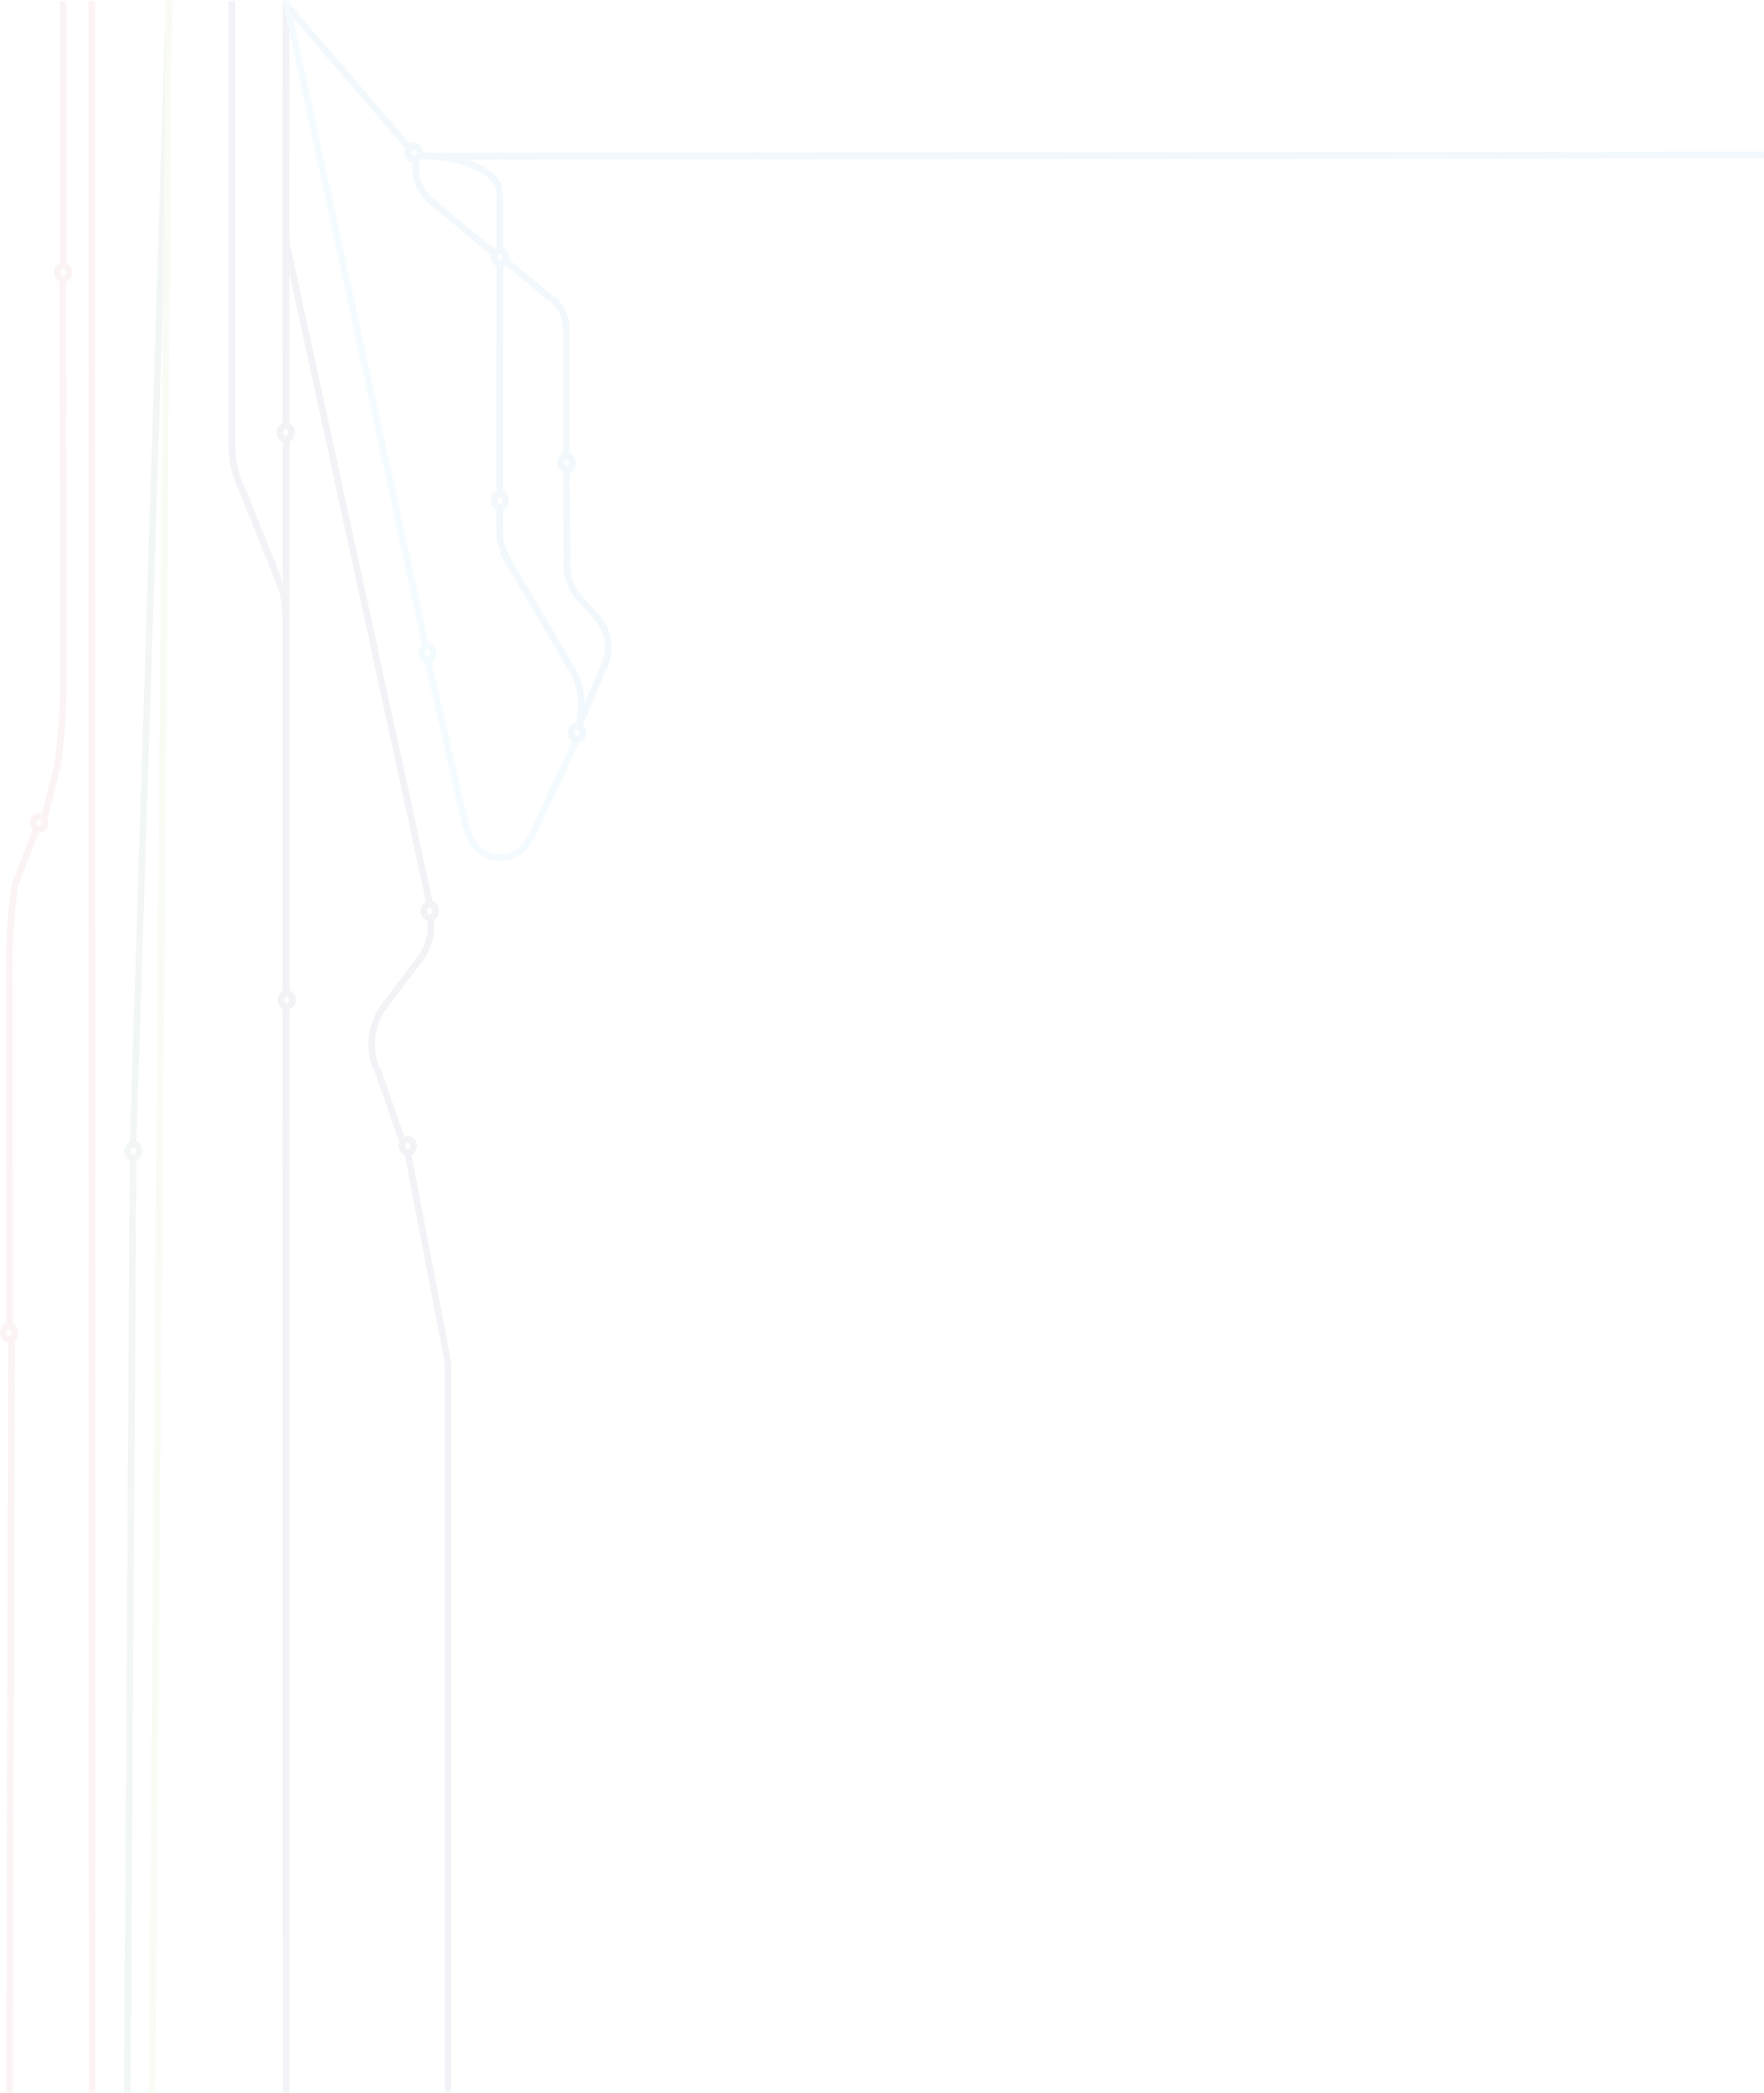 <svg xmlns="http://www.w3.org/2000/svg" width="1857.082" height="2203.081" viewBox="0 0 1857.082 2203.081">
  <g id="Train_Lines" data-name="Train Lines" transform="translate(2080.145 -115.11) rotate(90)" opacity="0.054">
    <line id="Line_53" data-name="Line 53" x2="1204" y2="38" transform="translate(115.851 1902.036)" fill="none" stroke="#006837" stroke-linejoin="round" stroke-width="7"/>
    <line id="Line_54" data-name="Line 54" x2="984.313" y2="6.109" transform="translate(1333.851 1940.036)" fill="none" stroke="#006837" stroke-linejoin="round" stroke-width="7"/>
    <line id="Line_55" data-name="Line 55" x2="243.002" y2="0.114" transform="translate(115.851 1779.036)" fill="none" stroke="#1b1464" stroke-linejoin="round" stroke-width="7"/>
    <path id="Path_52" data-name="Path 52" d="M370.112,512.09a47.075,47.075,0,0,1-11.342,1.38" transform="translate(0 1265.814)" fill="none" stroke="#1b1464" stroke-linejoin="round" stroke-width="7"/>
    <path id="Path_53" data-name="Path 53" d="M643.973,512.043a92.552,92.552,0,0,1,39.4-8.7" transform="translate(79.007 1276.189)" fill="none" stroke="#1b1464" stroke-linejoin="round" stroke-width="7"/>
    <line id="Line_56" data-name="Line 56" x2="278.886" y2="0.04" transform="translate(116.111 2013.602)" fill="none" stroke="#c1272d" stroke-linejoin="round" stroke-width="7"/>
    <line id="Line_57" data-name="Line 57" y1="0.337" x2="428.431" transform="translate(410.851 2013.699)" fill="none" stroke="#c1272d" stroke-linejoin="round" stroke-width="7"/>
    <path id="Path_54" data-name="Path 54" d="M785.782,281.13a538.491,538.491,0,0,1,79.378,5.734" transform="translate(52.777 1732.568)" fill="none" stroke="#c1272d" stroke-linejoin="round" stroke-width="7"/>
    <line id="Line_58" data-name="Line 58" x2="57" y2="14" transform="translate(917.851 2019.036)" fill="none" stroke="#c1272d" stroke-linejoin="round" stroke-width="7"/>
    <line id="Line_59" data-name="Line 59" x2="59" y2="23" transform="translate(988.851 2042.036)" fill="none" stroke="#c1272d" stroke-linejoin="round" stroke-width="7"/>
    <line id="Line_60" data-name="Line 60" y1="0.342" x2="381.738" transform="translate(1127.113 2070.036)" fill="none" stroke="#c1272d" stroke-linejoin="round" stroke-width="7"/>
    <line id="Line_61" data-name="Line 61" x2="793.313" y2="2.109" transform="translate(1524.851 2068.036)" fill="none" stroke="#c1272d" stroke-linejoin="round" stroke-width="7"/>
    <path id="Path_55" data-name="Path 55" d="M1030.176,235.773a689.328,689.328,0,0,1-89.9-5.733" transform="translate(107.867 1834.749)" fill="none" stroke="#c1272d" stroke-linejoin="round" stroke-width="7"/>
    <line id="Line_62" data-name="Line 62" y1="0.541" x2="2202.048" transform="translate(116.115 1983.145)" fill="none" stroke="#ed1c24" stroke-linejoin="round" stroke-width="7"/>
    <line id="Line_63" data-name="Line 63" x2="471" transform="translate(115.851 1836.036)" fill="none" stroke="#1b1464" stroke-linejoin="round" stroke-width="7"/>
    <line id="Line_64" data-name="Line 64" y1="39" x2="97" transform="translate(625.851 1788.036)" fill="none" stroke="#1b1464" stroke-linejoin="round" stroke-width="7"/>
    <path id="Path_56" data-name="Path 56" d="M564.9,457.292a92.544,92.544,0,0,1-39.4,8.7" transform="translate(61.275 1369.77)" fill="none" stroke="#1b1464" stroke-linejoin="round" stroke-width="7"/>
    <line id="Line_65" data-name="Line 65" x2="2202.037" y2="17.657" transform="translate(116.126 1902.464)" fill="none" stroke="#8cc63f" stroke-linejoin="round" stroke-width="7"/>
    <line id="Line_66" data-name="Line 66" y1="128" x2="149" transform="translate(119.851 1651.036)" fill="none" stroke="#0071bc" stroke-linejoin="round" stroke-width="7"/>
    <path id="Path_120" data-name="Path 120" d="M0,1400.664-1.275-.85" transform="translate(279.547 223.917)" fill="none" stroke="#0071bc" stroke-width="7"/>
    <path id="Path_57" data-name="Path 57" d="M275.838,776.451c0-46.353,17.242-83.921,38.505-83.914" transform="translate(3.185 862.04)" fill="none" stroke="#0071bc" stroke-linejoin="round" stroke-width="7"/>
    <line id="Line_68" data-name="Line 68" x2="14.635" y2="0.002" transform="translate(278.955 1642.437)" fill="none" stroke="#0071bc" stroke-linejoin="round" stroke-width="7"/>
    <line id="Line_69" data-name="Line 69" y1="65.605" x2="54.274" transform="translate(327.302 1560.059)" fill="none" stroke="#0071bc" stroke-linejoin="round" stroke-width="7"/>
    <line id="Line_70" data-name="Line 70" y1="47.975" x2="39.801" transform="translate(389.799 1499.847)" fill="none" stroke="#0071bc" stroke-linejoin="round" stroke-width="7"/>
    <path id="Path_60" data-name="Path 60" d="M330.118,643.469c-8.524,13.066-22.131,20.794-36.61,20.791" transform="translate(0 978.073)" fill="none" stroke="#0071bc" stroke-linejoin="round" stroke-width="7"/>
    <path id="Path_61" data-name="Path 61" d="M429.361,797.071c7.846-9.471,20.373-15.072,33.7-15.07" transform="translate(0 701.856)" fill="none" stroke="#0071bc" stroke-linejoin="round" stroke-width="7"/>
    <line id="Line_71" data-name="Line 71" x2="130" transform="translate(462.851 1484.036)" fill="none" stroke="#0071bc" stroke-linejoin="round" stroke-width="7"/>
    <line id="Line_72" data-name="Line 72" y1="1" x2="100" transform="translate(608.851 1483.036)" fill="none" stroke="#0071bc" stroke-linejoin="round" stroke-width="7"/>
    <path id="Path_62" data-name="Path 62" d="M668.174,797.047c-8.961,8.765-22.235,13.833-36.232,13.831" transform="translate(76.905 672.519)" fill="none" stroke="#0071bc" stroke-linejoin="round" stroke-width="7"/>
    <line id="Line_73" data-name="Line 73" y1="19.529" x2="21.771" transform="translate(745.079 1450.036)" fill="none" stroke="#0071bc" stroke-linejoin="round" stroke-width="7"/>
    <path id="Path_63" data-name="Path 63" d="M679.343,839.672c12.781-13.48,34.642-17.1,52.131-8.637" transform="translate(84.876 613.25)" fill="none" stroke="#0071bc" stroke-linejoin="round" stroke-width="7"/>
    <line id="Line_74" data-name="Line 74" x2="101" y2="47" transform="translate(895.851 1474.036)" fill="none" stroke="#29abe2" stroke-linejoin="round" stroke-width="7"/>
    <path id="Path_64" data-name="Path 64" d="M744.6,813.055c15.068-7.435,34.122-9.251,51.341-4.9" transform="translate(79.882 662.265)" fill="none" stroke="#0071bc" stroke-linejoin="round" stroke-width="7"/>
    <line id="Line_75" data-name="Line 75" x1="179" y2="41" transform="translate(808.851 1589.036)" fill="none" stroke="#29abe2" stroke-linejoin="round" stroke-width="7"/>
    <line id="Line_76" data-name="Line 76" x1="679" y2="147" transform="translate(115.851 1632.036)" fill="none" stroke="#29abe2" stroke-linejoin="round" stroke-width="7"/>
    <path id="Path_65" data-name="Path 65" d="M883.4,694.122c14.862,7.193,23.281,21.585,21.289,36.393s-14,27.078-30.357,31.026" transform="translate(112.961 827.273)" fill="none" stroke="#29abe2" stroke-linejoin="round" stroke-width="7"/>
    <line id="Line_77" data-name="Line 77" x2="61.171" y2="0.009" transform="translate(317.61 1553.928)" fill="none" stroke="#0071bc" stroke-linejoin="round" stroke-width="7"/>
    <line id="Line_78" data-name="Line 78" x2="242.257" y2="0.096" transform="translate(392.593 1553.94)" fill="none" stroke="#0071bc" stroke-linejoin="round" stroke-width="7"/>
    <line id="Line_79" data-name="Line 79" x2="24.374" y2="0.068" transform="translate(651.477 1553.968)" fill="none" stroke="#0071bc" stroke-linejoin="round" stroke-width="7"/>
    <path id="Path_66" data-name="Path 66" d="M627.15,728.982a45.809,45.809,0,0,1-23.5,6.373" transform="translate(72.36 818.636)" fill="none" stroke="#0071bc" stroke-linejoin="round" stroke-width="7"/>
    <line id="Line_80" data-name="Line 80" y1="75.717" x2="128.629" transform="translate(695.851 1475.319)" fill="none" stroke="#0071bc" stroke-linejoin="round" stroke-width="7"/>
    <line id="Line_81" data-name="Line 81" y1="151" x2="695" transform="translate(369.851 1628.036)" fill="none" stroke="#1b1464" stroke-linejoin="round" stroke-width="7"/>
    <path id="Path_67" data-name="Path 67" d="M958.415,650.633a56.715,56.715,0,0,1,41.075,11.886" transform="translate(125.563 976.058)" fill="none" stroke="#1b1464" stroke-linejoin="round" stroke-width="7"/>
    <line id="Line_82" data-name="Line 82" x2="54.752" y2="41.63" transform="translate(1122.234 1636.134)" fill="none" stroke="#1b1464" stroke-linejoin="round" stroke-width="7"/>
    <path id="Path_68" data-name="Path 68" d="M1111.164,607.641c-21.881,9.173-47.837,6.062-66.156-7.93" transform="translate(129.689 1076.018)" fill="none" stroke="#1b1464" stroke-linejoin="round" stroke-width="7"/>
    <line id="Line_83" data-name="Line 83" y1="26.624" x2="76.467" transform="translate(1238.384 1657.036)" fill="none" stroke="#1b1464" stroke-linejoin="round" stroke-width="7"/>
    <line id="Line_84" data-name="Line 84" y1="42" x2="219" transform="translate(1327.851 1609.036)" fill="none" stroke="#1b1464" stroke-linejoin="round" stroke-width="7"/>
    <line id="Line_85" data-name="Line 85" y1="0.113" x2="204.998" transform="translate(358.853 1779.036)" fill="none" stroke="#1b1464" stroke-linejoin="round" stroke-width="7"/>
    <line id="Line_86" data-name="Line 86" x2="583" transform="translate(577.851 1779.036)" fill="none" stroke="#1b1464" stroke-linejoin="round" stroke-width="7"/>
    <line id="Line_87" data-name="Line 87" y1="0.081" x2="1143.313" transform="translate(1174.851 1778.955)" fill="none" stroke="#1b1464" stroke-linejoin="round" stroke-width="7"/>
    <line id="Line_88" data-name="Line 88" x1="64" y1="27" transform="translate(815.851 1444.036)" fill="none" stroke="#0071bc" stroke-linejoin="round" stroke-width="7"/>
    <path id="Path_69" data-name="Path 69" d="M408.809,286.847c0,3.393-3.13,6.142-6.989,6.142s-6.989-2.751-6.988-6.144,3.13-6.141,6.989-6.141,6.989,2.751,6.988,6.143" transform="translate(0 1726.87)" fill="none" stroke="#c1272d" stroke-linejoin="round" stroke-width="7"/>
    <path id="Path_70" data-name="Path 70" d="M278.791,643.546c0,3.393-3.13,6.142-6.99,6.141s-6.988-2.75-6.988-6.143,3.13-6.141,6.99-6.141,6.988,2.751,6.988,6.143" transform="translate(4 1000.972)" fill="none" stroke="#0071bc" stroke-linejoin="round" stroke-width="7"/>
    <path id="Path_71" data-name="Path 71" d="M392.593,729.086c0,3.392-3.129,6.142-6.989,6.141s-6.988-2.751-6.988-6.143,3.13-6.142,6.99-6.141,6.988,2.751,6.987,6.143" transform="translate(0 824.893)" fill="none" stroke="#0071bc" stroke-linejoin="round" stroke-width="7"/>
    <path id="Path_72" data-name="Path 72" d="M795.147,807.648c0,3.392-3.129,6.142-6.989,6.141s-6.988-2.751-6.988-6.143,3.13-6.142,6.99-6.141,6.988,2.751,6.987,6.143" transform="translate(98.215 665.014)" fill="none" stroke="#0071bc" stroke-linejoin="round" stroke-width="7"/>
    <path id="Path_73" data-name="Path 73" d="M547.668,797.133c0,3.393-3.13,6.142-6.99,6.142s-6.988-2.751-6.988-6.144,3.13-6.141,6.99-6.141,6.988,2.751,6.988,6.143" transform="translate(61.668 686.412)" fill="none" stroke="#0071bc" stroke-linejoin="round" stroke-width="7"/>
    <path id="Path_74" data-name="Path 74" d="M582.354,729.059c0,3.392-3.13,6.142-6.989,6.141s-6.988-2.751-6.988-6.143,3.13-6.142,6.989-6.141,6.989,2.751,6.988,6.143" transform="translate(66.79 824.948)" fill="none" stroke="#0071bc" stroke-linejoin="round" stroke-width="7"/>
    <path id="Path_75" data-name="Path 75" d="M721.786,655.622c0,3.392-3.129,6.142-6.989,6.141s-6.988-2.751-6.988-6.143,3.13-6.142,6.99-6.141,6.988,2.751,6.987,6.143" transform="translate(87.381 974.397)" fill="none" stroke="#29abe2" stroke-linejoin="round" stroke-width="7"/>
    <path id="Path_76" data-name="Path 76" d="M519.837,512.141c0,3.392-3.13,6.142-6.99,6.141s-6.988-2.751-6.987-6.143S508.989,506,512.849,506s6.988,2.751,6.988,6.143" transform="translate(57.558 1267.169)" fill="none" stroke="#1b1464" stroke-linejoin="round" stroke-width="7"/>
    <path id="Path_77" data-name="Path 77" d="M958.741,657.9c0,3.392-3.13,6.142-6.989,6.141s-6.989-2.751-6.988-6.143,3.13-6.142,6.989-6.141,6.989,2.751,6.988,6.143" transform="translate(122.374 969.761)" fill="none" stroke="#1b1464" stroke-linejoin="round" stroke-width="7"/>
    <path id="Path_78" data-name="Path 78" d="M1174.151,635.468c0,3.392-3.13,6.141-6.99,6.141s-6.988-2.751-6.987-6.143,3.129-6.142,6.989-6.141,6.988,2.75,6.988,6.143" transform="translate(154.186 1015.412)" fill="none" stroke="#1b1464" stroke-linejoin="round" stroke-width="7"/>
    <path id="Path_79" data-name="Path 79" d="M1178.88,360.877c0,3.392-3.13,6.141-6.99,6.141s-6.988-2.751-6.987-6.144,3.13-6.141,6.989-6.141,6.988,2.751,6.988,6.144" transform="translate(154.884 1578.811)" fill="none" stroke="#006837" stroke-linejoin="round" stroke-width="7"/>
    <path id="Path_80" data-name="Path 80" d="M1040.281,512.933c0,3.392-3.13,6.142-6.989,6.141s-6.989-2.751-6.988-6.143,3.13-6.142,6.989-6.141,6.989,2.751,6.988,6.143" transform="translate(134.416 1265.559)" fill="none" stroke="#1b1464" stroke-linejoin="round" stroke-width="7"/>
    <path id="Path_81" data-name="Path 81" d="M1345.6,230.061c0,3.392-3.13,6.141-6.99,6.141s-6.988-2.751-6.988-6.143,3.13-6.142,6.99-6.142,6.988,2.751,6.988,6.144" transform="translate(179.505 1840.443)" fill="none" stroke="#c1272d" stroke-linejoin="round" stroke-width="7"/>
    <path id="Path_82" data-name="Path 82" d="M877.945,261.489c0,3.392-3.13,6.142-6.989,6.141s-6.988-2.751-6.988-6.143,3.13-6.142,6.99-6.141,6.988,2.751,6.987,6.143" transform="translate(110.442 1777.586)" fill="none" stroke="#c1272d" stroke-linejoin="round" stroke-width="7"/>
    <line id="Line_89" data-name="Line 89" x1="771.356" y1="0.008" transform="translate(1546.807 1608.494)" fill="none" stroke="#1b1464" stroke-linejoin="round" stroke-width="7"/>
  </g>
</svg>
